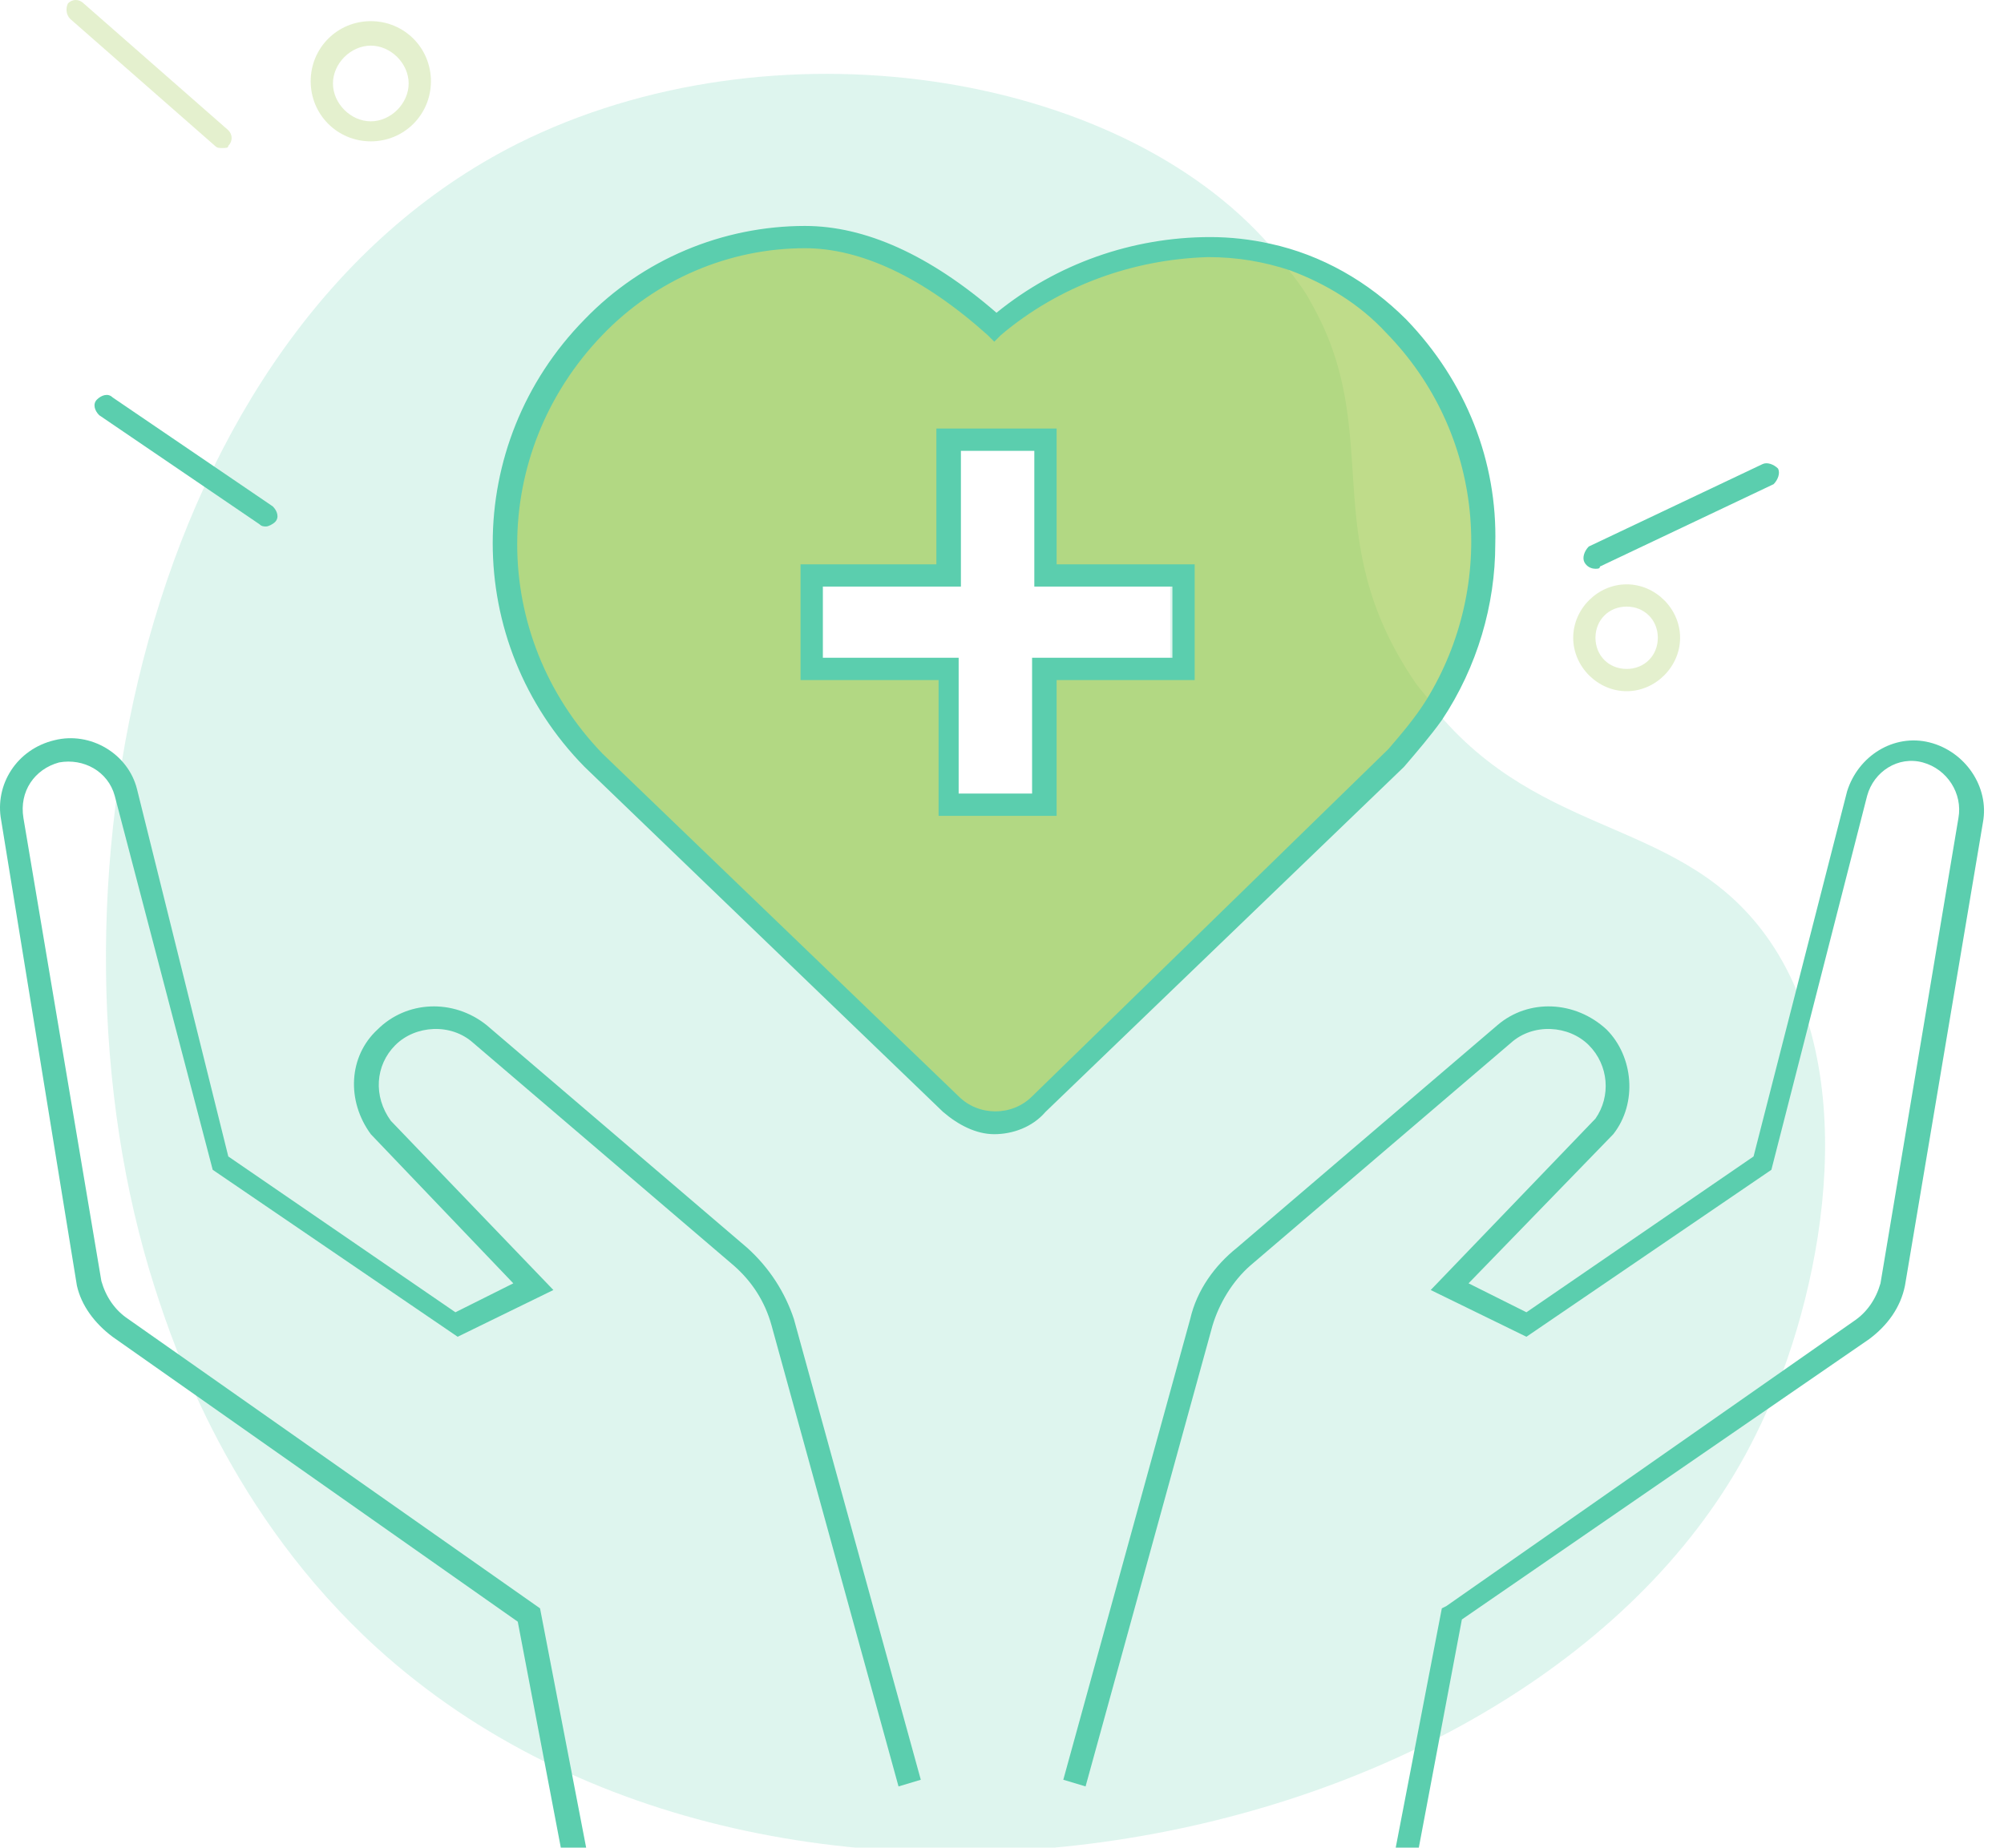 <svg width="90" height="83" viewBox="0 0 90 83" fill="none" xmlns="http://www.w3.org/2000/svg">
<path opacity="0.2" d="M79.853 42.85C76.153 36.75 69.853 37.95 64.853 32.35C64.753 32.25 64.653 32.05 64.553 31.95C64.453 31.85 64.353 31.65 64.253 31.55C64.053 31.25 63.753 30.95 63.553 30.65C59.053 24.05 62.253 19.45 58.853 13.55C58.653 13.15 58.353 12.75 58.053 12.35C57.853 12.15 57.753 11.85 57.553 11.65C57.353 11.45 57.253 11.25 57.053 11.05C50.153 3.15 34.653 0.75 23.253 6.45C6.353 14.95 1.353 40.35 6.953 57.85C7.853 60.65 10.353 68.05 16.953 74.05C35.053 90.45 69.553 83.35 78.853 64.45C81.553 59.05 83.753 49.35 79.853 42.85ZM52.553 26.35V29.55H46.353V35.65H43.053V29.55H36.953V26.35H43.153V20.25H46.453V26.35H52.553Z" fill="#5BCEAE"/>
<path opacity="0.6" d="M62.754 14.75C61.353 13.25 59.453 12.15 57.553 11.65C56.553 11.35 55.453 11.25 54.353 11.25C50.853 11.25 47.453 12.55 44.754 14.85C41.754 12.15 38.853 10.75 36.254 10.75C32.654 10.75 29.253 12.15 26.753 14.75C21.553 20.15 21.553 28.75 26.753 34.25L42.853 49.65C43.953 50.75 45.754 50.75 46.853 49.65L62.953 34.25C63.654 33.55 64.153 32.85 64.653 32.05C67.954 26.55 67.353 19.45 62.754 14.75ZM36.453 30.05V25.85H42.654V19.75H46.953V25.85H53.154V30.05H46.953V36.15H42.654V30.05H36.453Z" fill="#95C53D"/>
<path d="M47.353 25.35V19.25H42.053V25.35H35.953V30.55H42.153V36.65H47.453V30.55H53.653V25.35H47.353ZM52.553 29.55H46.353V35.65H43.053V29.55H36.953V26.35H43.153V20.25H46.453V26.35H52.653V29.55H52.553ZM47.353 25.35V19.25H42.053V25.35H35.953V30.55H42.153V36.65H47.453V30.55H53.653V25.35H47.353ZM52.553 29.55H46.353V35.65H43.053V29.55H36.953V26.35H43.153V20.25H46.453V26.35H52.653V29.55H52.553ZM63.153 14.35C61.453 12.65 59.353 11.45 57.053 10.95C56.153 10.75 55.253 10.65 54.353 10.65C50.853 10.65 47.453 11.85 44.753 14.05C41.753 11.45 38.853 10.15 36.153 10.15C32.453 10.15 28.853 11.65 26.253 14.35C20.753 19.95 20.753 28.85 26.253 34.45L42.353 49.95C43.053 50.55 43.853 50.95 44.653 50.95C45.453 50.95 46.353 50.65 46.953 49.95L63.053 34.45C63.653 33.75 64.253 33.05 64.753 32.35C66.353 29.95 67.153 27.15 67.153 24.45C67.253 20.75 65.853 17.15 63.153 14.35ZM43.053 49.25L27.053 33.85C21.953 28.55 21.953 20.35 27.053 15.05C29.453 12.55 32.753 11.15 36.153 11.15C38.653 11.15 41.453 12.45 44.353 15.05L44.653 15.35L44.953 15.05C47.553 12.85 50.853 11.65 54.253 11.55C55.553 11.55 56.753 11.75 57.953 12.15C59.553 12.75 61.053 13.65 62.253 14.95C66.653 19.45 67.253 26.25 64.053 31.45C63.553 32.25 62.953 32.95 62.353 33.65L46.353 49.25C45.453 50.15 43.953 50.15 43.053 49.25ZM47.353 19.25H42.053V25.35H35.953V30.55H42.153V36.65H47.453V30.55H53.653V25.35H47.453V19.25H47.353ZM52.553 29.55H46.353V35.65H43.053V29.55H36.953V26.35H43.153V20.25H46.453V26.35H52.653V29.55H52.553Z" fill="#5BCEAE"/>
<path d="M25.253 83.35L23.253 72.85L5.053 60.05C4.253 59.45 3.653 58.65 3.453 57.75L0.053 36.85C-0.247 35.25 0.753 33.65 2.453 33.25C4.053 32.85 5.753 33.85 6.153 35.45L10.253 51.95L20.453 58.95L23.053 57.65L16.653 50.95C15.553 49.45 15.653 47.45 16.953 46.25C18.253 44.95 20.353 44.85 21.853 46.05L33.553 56.05C34.553 56.95 35.253 58.05 35.653 59.25L41.353 79.95L40.353 80.25L34.653 59.55C34.353 58.45 33.753 57.55 32.953 56.85L21.253 46.85C20.253 45.95 18.653 46.05 17.753 46.95C16.853 47.85 16.753 49.25 17.553 50.35L24.853 57.95L20.553 60.05L9.553 52.55L5.153 35.75C4.853 34.65 3.753 34.05 2.653 34.25C1.553 34.55 0.853 35.55 1.053 36.75L4.553 57.55C4.753 58.25 5.153 58.85 5.753 59.25L24.253 72.25L26.353 83.15L25.253 83.35Z" fill="#5BCEAE"/>
<path d="M63.653 83.35L62.653 83.15L64.753 72.25L64.953 72.15L83.253 59.35C83.853 58.95 84.253 58.35 84.453 57.65L87.953 36.75C88.153 35.65 87.453 34.55 86.353 34.25C85.253 33.95 84.153 34.65 83.853 35.75L79.553 52.55L68.553 60.05L64.253 57.95L71.653 50.25C72.353 49.25 72.253 47.85 71.353 46.95C70.453 46.05 68.853 45.95 67.853 46.85L56.153 56.85C55.353 57.55 54.753 58.55 54.453 59.55L48.753 80.25L47.753 79.95L53.453 59.25C53.753 57.95 54.553 56.85 55.553 56.05L67.253 46.05C68.653 44.85 70.753 44.95 72.153 46.25C73.353 47.45 73.553 49.55 72.453 50.95L65.953 57.65L68.553 58.95L78.753 51.95L82.953 35.55C83.453 33.95 85.053 32.95 86.653 33.35C88.253 33.75 89.353 35.35 89.053 36.95L85.553 57.75C85.353 58.75 84.753 59.55 83.953 60.15L65.653 72.75L63.653 83.35Z" fill="#5BCEAE"/>
<path d="M11.953 23.65C11.853 23.65 11.753 23.65 11.653 23.55L4.453 18.65C4.253 18.45 4.153 18.15 4.353 17.95C4.553 17.75 4.853 17.65 5.053 17.85L12.253 22.75C12.453 22.95 12.553 23.25 12.353 23.45C12.253 23.55 12.053 23.65 11.953 23.65Z" fill="#5BCEAE"/>
<g opacity="0.5">
<path opacity="0.5" d="M9.953 6.65C9.853 6.65 9.753 6.65 9.653 6.55L3.153 0.85C2.953 0.65 2.953 0.35 3.053 0.15C3.253 -0.05 3.553 -0.05 3.753 0.15L10.253 5.85C10.453 6.05 10.453 6.35 10.253 6.55C10.253 6.65 10.153 6.65 9.953 6.65Z" fill="#95C53D"/>
</g>
<path d="M71.653 25.55C71.454 25.55 71.254 25.45 71.153 25.25C71.053 25.05 71.153 24.75 71.353 24.55L79.153 20.85C79.353 20.75 79.653 20.85 79.853 21.05C79.954 21.25 79.853 21.55 79.653 21.75L71.853 25.45C71.853 25.55 71.754 25.55 71.653 25.55Z" fill="#5BCEAE"/>
<g opacity="0.5">
<path opacity="0.5" d="M16.653 6.35C15.153 6.35 13.953 5.15 13.953 3.65C13.953 2.15 15.153 0.95 16.653 0.95C18.153 0.95 19.353 2.15 19.353 3.65C19.353 5.15 18.153 6.35 16.653 6.35ZM16.653 2.05C15.753 2.05 14.953 2.85 14.953 3.75C14.953 4.65 15.753 5.45 16.653 5.45C17.553 5.45 18.353 4.65 18.353 3.75C18.353 2.85 17.553 2.05 16.653 2.05Z" fill="#95C53D"/>
</g>
<g opacity="0.5">
<path opacity="0.5" d="M73.053 31.05C71.753 31.05 70.653 29.95 70.653 28.65C70.653 27.35 71.753 26.25 73.053 26.25C74.353 26.25 75.453 27.35 75.453 28.65C75.453 29.95 74.353 31.05 73.053 31.05ZM73.053 27.25C72.253 27.25 71.653 27.85 71.653 28.65C71.653 29.45 72.253 30.05 73.053 30.05C73.853 30.05 74.453 29.45 74.453 28.65C74.453 27.85 73.853 27.25 73.053 27.25Z" fill="#95C53D"/>
</g>
</svg>
